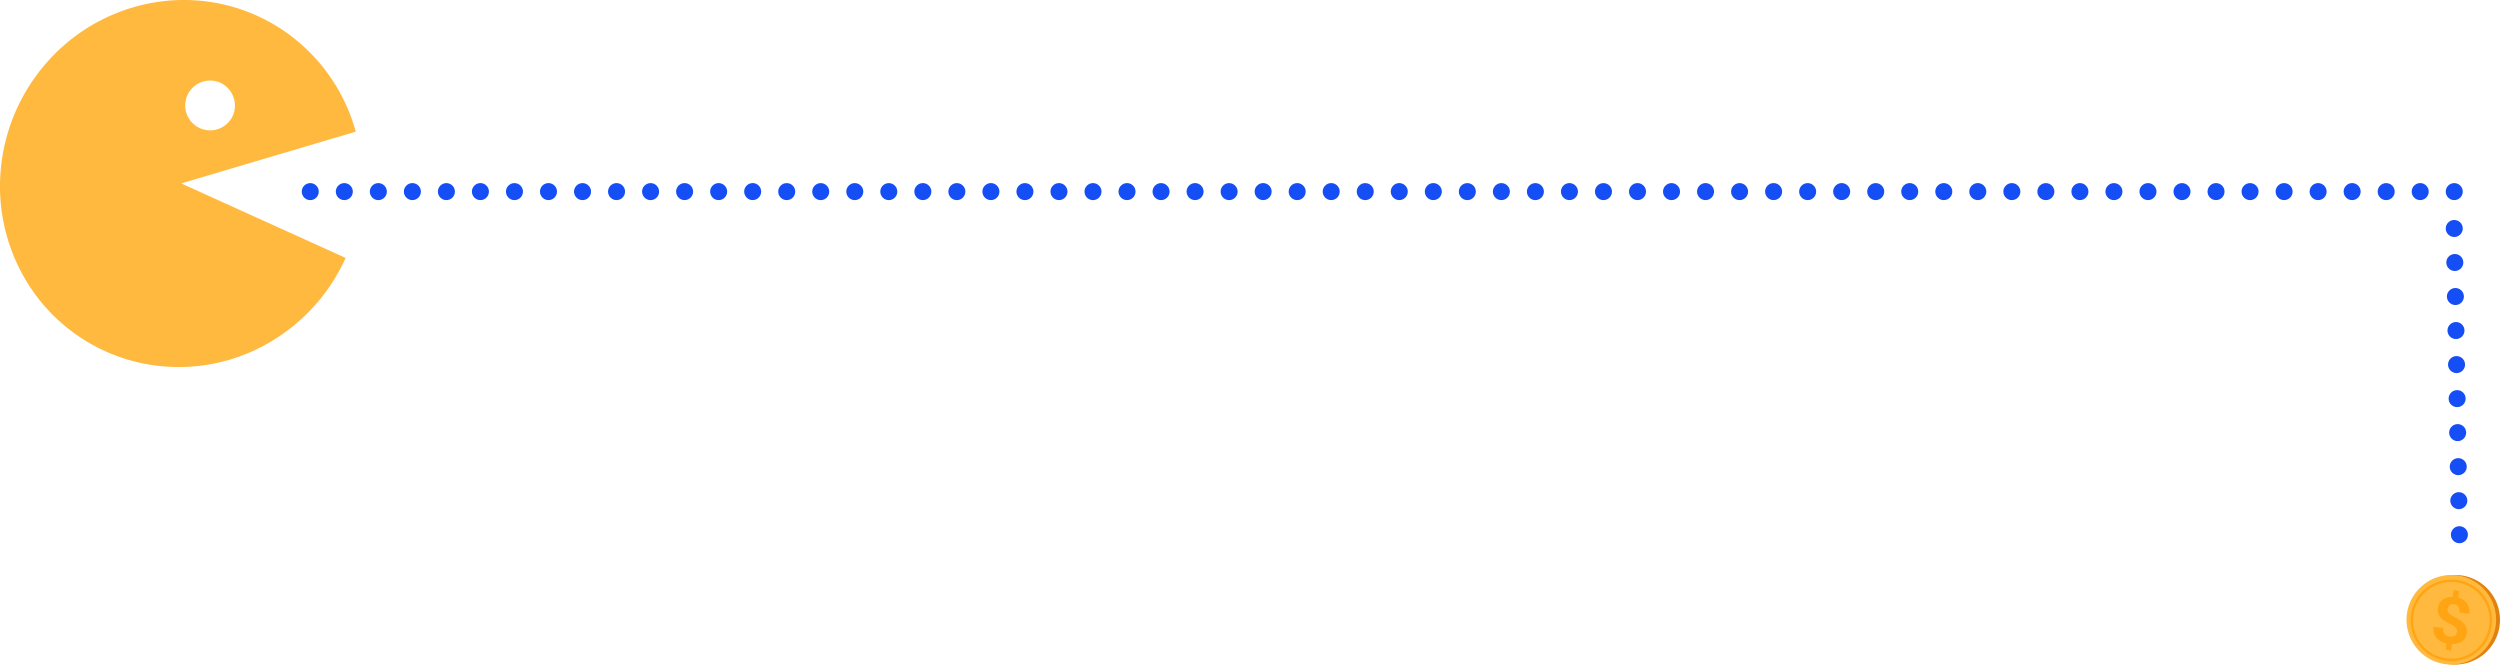 <svg xmlns="http://www.w3.org/2000/svg" viewBox="0 0 881.54 234.32"><defs><style>.cls-1,.cls-4{fill:#ffb93e;}.cls-1{fill-rule:evenodd;}.cls-2{fill:#144ef4;}.cls-3{fill:#e2810e;}.cls-5{fill:#ffa412;}</style></defs><title>pacman</title><g id="Слой_2" data-name="Слой 2"><g id="Слой_1-2" data-name="Слой 1"><path class="cls-1" d="M125.45,46.42,63.88,64.67l58,26.28-.11.23A65.69,65.69,0,0,1,91,122.91a63.39,63.39,0,0,1-43.46,4.59A62.69,62.69,0,0,1,11.7,102.81,64.62,64.62,0,0,1,.22,60.35,66.08,66.08,0,0,1,18.43,19.93,64.63,64.63,0,0,1,57.85.39a62.6,62.6,0,0,1,42.23,10.46A63.4,63.4,0,0,1,125.45,46.42ZM82,41a8.78,8.78,0,1,1-4.26-11.8A8.87,8.87,0,0,1,82,41Z"/><circle class="cls-2" cx="121.41" cy="67.56" r="3" transform="translate(-12.21 105.64) rotate(-45)"/><circle class="cls-2" cx="313.41" cy="67.56" r="3" transform="translate(44.02 241.41) rotate(-45)"/><circle class="cls-2" cx="505.41" cy="67.56" r="3" transform="translate(100.26 377.17) rotate(-45)"/><circle class="cls-2" cx="217.41" cy="67.56" r="3" transform="translate(15.9 173.52) rotate(-45)"/><circle class="cls-2" cx="409.41" cy="67.56" r="3" transform="translate(72.14 309.29) rotate(-45)"/><circle class="cls-2" cx="601.41" cy="67.56" r="3" transform="translate(128.37 445.05) rotate(-45)"/><circle class="cls-2" cx="169.41" cy="67.56" r="3" transform="translate(1.84 139.58) rotate(-45)"/><circle class="cls-2" cx="361.41" cy="67.56" r="3" transform="translate(58.08 275.35) rotate(-45)"/><circle class="cls-2" cx="553.41" cy="67.56" r="3" transform="translate(114.32 411.11) rotate(-45)"/><circle class="cls-2" cx="265.41" cy="67.56" r="3" transform="translate(29.96 207.46) rotate(-45)"/><circle class="cls-2" cx="457.41" cy="67.56" r="3" transform="translate(86.2 343.23) rotate(-45)"/><circle class="cls-2" cx="649.41" cy="67.56" r="3" transform="translate(142.43 478.99) rotate(-45)"/><circle class="cls-2" cx="133.41" cy="67.56" r="3" transform="translate(-8.7 114.13) rotate(-45)"/><circle class="cls-2" cx="325.41" cy="67.56" r="3" transform="translate(47.54 249.89) rotate(-45)"/><circle class="cls-2" cx="517.41" cy="67.56" r="3" transform="translate(103.77 385.66) rotate(-45)"/><circle class="cls-2" cx="229.41" cy="67.56" r="3" transform="translate(19.42 182.01) rotate(-45)"/><circle class="cls-2" cx="421.41" cy="67.56" r="3" transform="translate(75.65 317.77) rotate(-45)"/><circle class="cls-2" cx="613.41" cy="67.56" r="3" transform="translate(131.89 453.54) rotate(-45)"/><circle class="cls-2" cx="181.41" cy="67.56" r="3" transform="translate(5.36 148.07) rotate(-45)"/><circle class="cls-2" cx="373.41" cy="67.56" r="3" transform="translate(61.6 283.83) rotate(-45)"/><circle class="cls-2" cx="565.41" cy="67.56" r="3" transform="translate(117.83 419.6) rotate(-45)"/><circle class="cls-2" cx="277.41" cy="67.56" r="3" transform="translate(33.48 215.95) rotate(-45)"/><circle class="cls-2" cx="469.41" cy="67.56" r="3" transform="translate(89.71 351.71) rotate(-45)"/><circle class="cls-2" cx="661.41" cy="67.56" r="3" transform="translate(145.95 487.48) rotate(-45)"/><circle class="cls-2" cx="145.41" cy="67.56" r="3" transform="translate(-5.18 122.61) rotate(-45)"/><circle class="cls-2" cx="337.41" cy="67.56" r="3" transform="translate(51.05 258.38) rotate(-45)"/><circle class="cls-2" cx="529.41" cy="67.56" r="3" transform="translate(107.29 394.14) rotate(-45)"/><circle class="cls-2" cx="241.41" cy="67.56" r="3" transform="translate(22.93 190.49) rotate(-45)"/><circle class="cls-2" cx="433.41" cy="67.56" r="3" transform="translate(79.17 326.26) rotate(-45)"/><circle class="cls-2" cx="625.41" cy="67.56" r="3" transform="translate(135.4 462.02) rotate(-45)"/><circle class="cls-2" cx="193.41" cy="67.56" r="3" transform="translate(8.87 156.55) rotate(-45)"/><circle class="cls-2" cx="385.41" cy="67.56" r="3" transform="translate(65.11 292.32) rotate(-45)"/><circle class="cls-2" cx="577.41" cy="67.56" r="3" transform="translate(121.35 428.08) rotate(-45)"/><circle class="cls-2" cx="289.41" cy="67.56" r="3" transform="translate(36.99 224.44) rotate(-45)"/><circle class="cls-2" cx="481.41" cy="67.56" r="3" transform="translate(93.23 360.2) rotate(-45)"/><circle class="cls-2" cx="673.41" cy="67.56" r="3" transform="translate(149.46 495.96) rotate(-45)"/><circle class="cls-2" cx="109.41" cy="67.56" r="3" transform="translate(-15.73 97.16) rotate(-45)"/><circle class="cls-2" cx="301.41" cy="67.56" r="3" transform="translate(40.51 232.92) rotate(-45)"/><circle class="cls-2" cx="493.41" cy="67.56" r="3" transform="translate(96.74 368.68) rotate(-45)"/><circle class="cls-2" cx="205.41" cy="67.56" r="3" transform="translate(12.39 165.04) rotate(-45)"/><circle class="cls-2" cx="397.41" cy="67.56" r="3" transform="translate(68.62 300.8) rotate(-45)"/><circle class="cls-2" cx="589.41" cy="67.56" r="3" transform="translate(124.86 436.57) rotate(-45)"/><circle class="cls-2" cx="157.41" cy="67.56" r="3" transform="translate(-1.67 131.1) rotate(-45)"/><circle class="cls-2" cx="349.41" cy="67.56" r="3" transform="translate(54.57 266.86) rotate(-45)"/><circle class="cls-2" cx="541.41" cy="67.56" r="3" transform="translate(110.8 402.63) rotate(-45)"/><circle class="cls-2" cx="253.41" cy="67.56" r="3" transform="translate(26.45 198.98) rotate(-45)"/><circle class="cls-2" cx="445.41" cy="67.56" r="3" transform="translate(82.68 334.74) rotate(-45)"/><circle class="cls-2" cx="637.41" cy="67.56" r="3" transform="translate(138.92 470.51) rotate(-45)"/><circle class="cls-2" cx="697.41" cy="67.56" r="3" transform="translate(156.49 512.93) rotate(-45)"/><circle class="cls-2" cx="865.41" cy="80.56" r="3" transform="translate(196.51 635.54) rotate(-45)"/><circle class="cls-2" cx="793.41" cy="67.56" r="3" transform="translate(184.61 580.82) rotate(-45)"/><circle class="cls-2" cx="867.02" cy="176.55" r="3" transform="translate(129.1 664.78) rotate(-45)"/><circle class="cls-2" cx="745.41" cy="67.56" r="3" transform="translate(170.55 546.88) rotate(-45)"/><circle class="cls-2" cx="841.41" cy="67.56" r="3" transform="translate(198.67 614.76) rotate(-45)"/><circle class="cls-2" cx="866.22" cy="128.56" r="3" transform="translate(162.8 650.16) rotate(-45)"/><circle class="cls-2" cx="709.41" cy="67.56" r="3" transform="translate(160.01 521.42) rotate(-45)"/><circle class="cls-2" cx="805.41" cy="67.56" r="3" transform="translate(188.13 589.3) rotate(-45)"/><circle class="cls-2" cx="866.82" cy="164.55" r="3" transform="translate(137.53 661.13) rotate(-45)"/><circle class="cls-2" cx="757.41" cy="67.56" r="3" transform="translate(174.07 555.36) rotate(-45)"/><circle class="cls-2" cx="853.41" cy="67.56" r="3" transform="translate(202.18 623.24) rotate(-45)"/><circle class="cls-2" cx="866.02" cy="116.56" r="3" transform="translate(171.23 646.5) rotate(-45)"/><circle class="cls-2" cx="721.41" cy="67.56" r="3" transform="translate(163.52 529.91) rotate(-45)"/><circle class="cls-2" cx="817.41" cy="67.56" r="3" transform="translate(191.64 597.79) rotate(-45)"/><circle class="cls-2" cx="866.62" cy="152.55" r="3" transform="translate(145.95 657.47) rotate(-45)"/><circle class="cls-2" cx="769.41" cy="67.56" r="3" transform="translate(177.58 563.85) rotate(-45)"/><circle class="cls-2" cx="865.41" cy="67.56" r="3" transform="translate(205.7 631.73) rotate(-45)"/><circle class="cls-2" cx="865.82" cy="104.56" r="3" transform="translate(179.65 642.85) rotate(-45)"/><circle class="cls-2" cx="685.41" cy="67.56" r="3" transform="translate(152.98 504.45) rotate(-45)"/><circle class="cls-2" cx="865.61" cy="92.56" r="3" transform="translate(188.08 639.19) rotate(-45)"/><circle class="cls-2" cx="781.41" cy="67.56" r="3" transform="translate(181.1 572.33) rotate(-45)"/><circle class="cls-2" cx="867.22" cy="188.55" r="3" transform="translate(120.68 668.44) rotate(-45)"/><circle class="cls-2" cx="733.41" cy="67.56" r="3" transform="translate(167.04 538.39) rotate(-45)"/><circle class="cls-2" cx="829.41" cy="67.56" r="3" transform="translate(195.15 606.27) rotate(-45)"/><circle class="cls-2" cx="866.42" cy="140.56" r="3" transform="translate(154.38 653.82) rotate(-45)"/><path class="cls-3" d="M876.92,229.7a15.79,15.79,0,1,0-22.34,0A15.78,15.78,0,0,0,876.92,229.7Z"/><path class="cls-4" d="M875.54,229.7a15.79,15.79,0,1,0-22.34,0A15.78,15.78,0,0,0,875.54,229.7Z"/><path class="cls-5" d="M864.37,233.1a14.37,14.37,0,1,1,10.18-4.21A14.26,14.26,0,0,1,864.37,233.1Zm0-27.89a13.52,13.52,0,1,0,13.53,13.52A13.54,13.54,0,0,0,864.37,205.21Z"/><path class="cls-5" d="M866.35,222.9a2.26,2.26,0,0,0,0-.83,1.74,1.74,0,0,0-.36-.7,3.35,3.35,0,0,0-.7-.62,8.88,8.88,0,0,0-1.1-.61c-.74-.37-1.42-.74-2-1.11a7,7,0,0,1-1.51-1.23,4.1,4.1,0,0,1-.89-1.5,4.36,4.36,0,0,1-.16-1.91,4.49,4.49,0,0,1,.54-1.68,4.15,4.15,0,0,1,1.12-1.24,5.32,5.32,0,0,1,1.59-.76,7,7,0,0,1,2-.23l.28-2.36,1.91.22-.29,2.4a6,6,0,0,1,1.8.77,4.74,4.74,0,0,1,1.29,1.23,4.56,4.56,0,0,1,.72,1.65,5.91,5.91,0,0,1,.08,2l-3.45-.4a2.9,2.9,0,0,0-.35-2.06,2.06,2.06,0,0,0-1.51-.85,2.62,2.62,0,0,0-.94,0,1.72,1.72,0,0,0-.69.34,1.68,1.68,0,0,0-.44.57,2.18,2.18,0,0,0-.21.75,2.32,2.32,0,0,0,0,.75,1.85,1.85,0,0,0,.34.67,3.46,3.46,0,0,0,.71.62q.46.3,1.14.66c.74.38,1.41.75,2,1.13a7.31,7.31,0,0,1,1.51,1.24,4.42,4.42,0,0,1,.89,1.5,4.79,4.79,0,0,1-.4,3.62,3.74,3.74,0,0,1-1.12,1.22,4.7,4.7,0,0,1-1.6.73,7.48,7.48,0,0,1-2,.22l-.27,2.2-1.89-.23.26-2.19a7.7,7.7,0,0,1-1.87-.66,5.09,5.09,0,0,1-1.52-1.15,4.48,4.48,0,0,1-1-1.71,5.69,5.69,0,0,1-.16-2.34l3.45.41a3.6,3.6,0,0,0,.06,1.34,2.17,2.17,0,0,0,.5.91,2.26,2.26,0,0,0,.78.55,3.9,3.9,0,0,0,1,.24,3.27,3.27,0,0,0,1,0,2,2,0,0,0,.76-.32,1.55,1.55,0,0,0,.5-.55A2,2,0,0,0,866.35,222.9Z"/></g></g></svg>